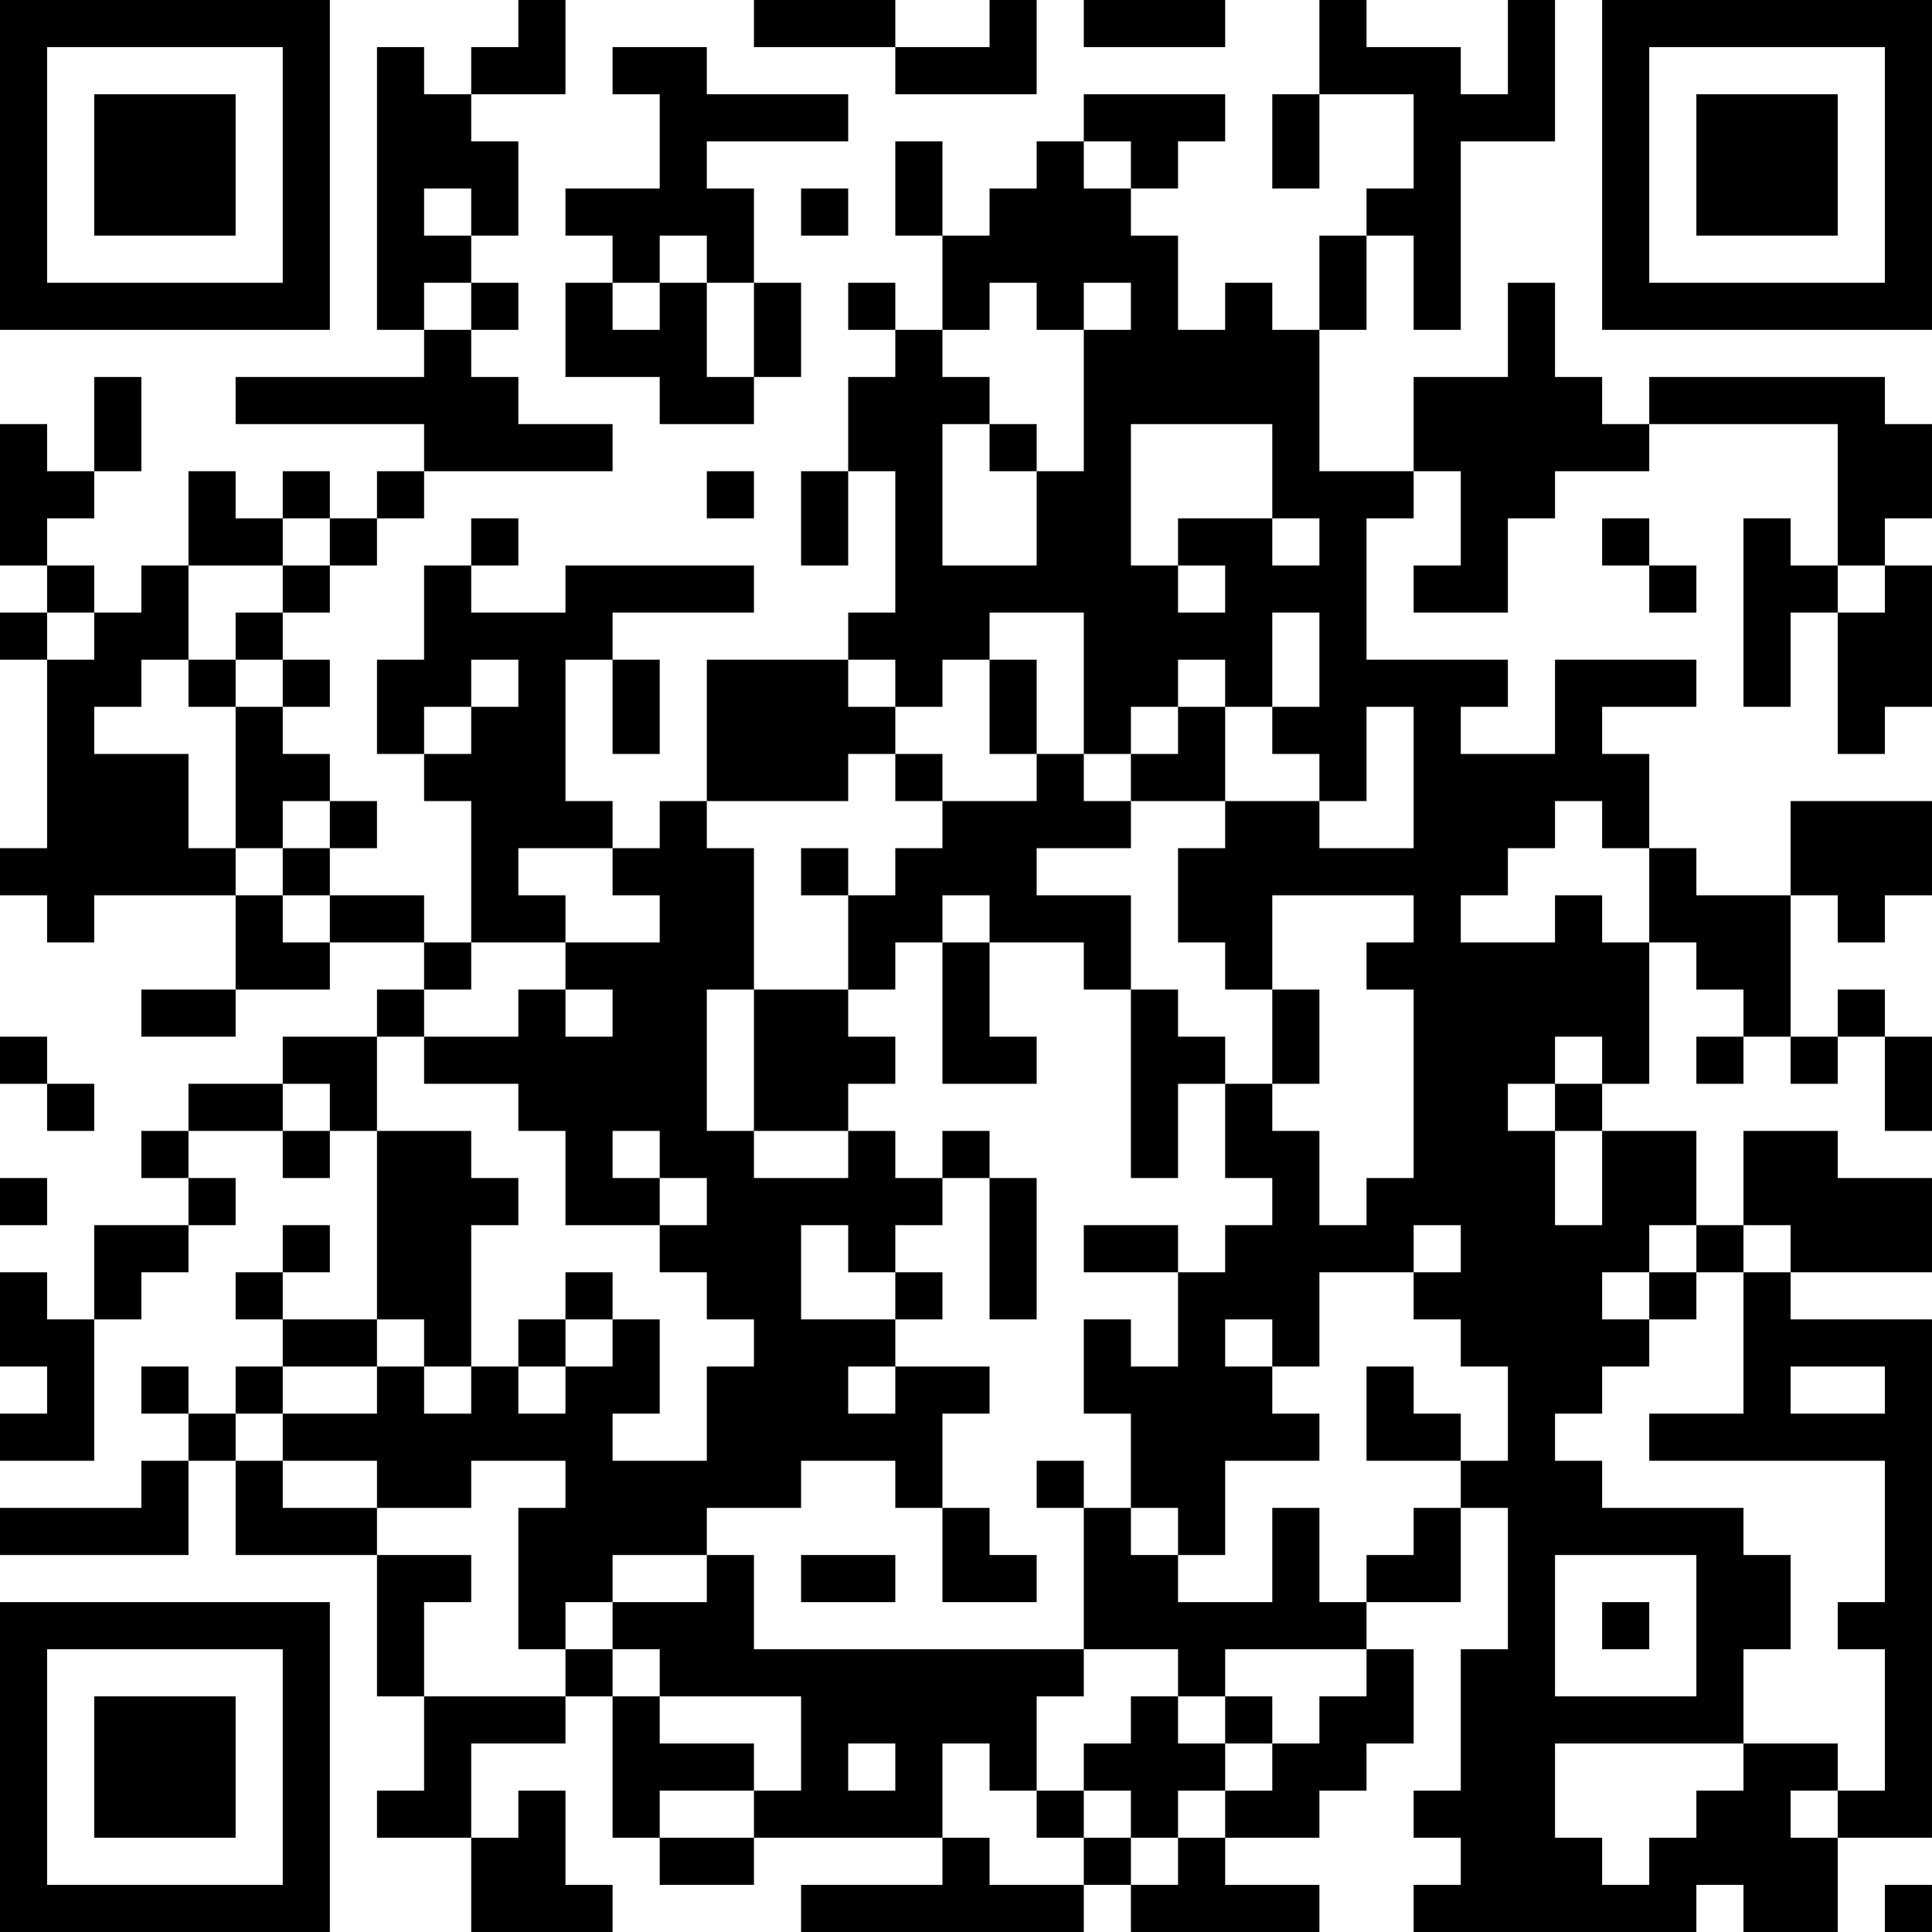 <?xml version="1.0" encoding="UTF-8"?>
<svg xmlns="http://www.w3.org/2000/svg" version="1.1" width="200" height="200" viewBox="0 0 200 200"><rect x="0" y="0" width="200" height="200" fill="#ffffff"/><g transform="scale(4.878)"><g transform="translate(0,0)"><path fill-rule="evenodd" d="M11 0L11 1L10 1L10 2L9 2L9 1L8 1L8 7L9 7L9 8L5 8L5 9L9 9L9 10L8 10L8 11L7 11L7 10L6 10L6 11L5 11L5 10L4 10L4 12L3 12L3 13L2 13L2 12L1 12L1 11L2 11L2 10L3 10L3 8L2 8L2 10L1 10L1 9L0 9L0 12L1 12L1 13L0 13L0 14L1 14L1 18L0 18L0 19L1 19L1 20L2 20L2 19L5 19L5 21L3 21L3 22L5 22L5 21L7 21L7 20L9 20L9 21L8 21L8 22L6 22L6 23L4 23L4 24L3 24L3 25L4 25L4 26L2 26L2 28L1 28L1 27L0 27L0 29L1 29L1 30L0 30L0 31L2 31L2 28L3 28L3 27L4 27L4 26L5 26L5 25L4 25L4 24L6 24L6 25L7 25L7 24L8 24L8 28L6 28L6 27L7 27L7 26L6 26L6 27L5 27L5 28L6 28L6 29L5 29L5 30L4 30L4 29L3 29L3 30L4 30L4 31L3 31L3 32L0 32L0 33L4 33L4 31L5 31L5 33L8 33L8 36L9 36L9 38L8 38L8 39L10 39L10 41L13 41L13 40L12 40L12 38L11 38L11 39L10 39L10 37L12 37L12 36L13 36L13 39L14 39L14 40L16 40L16 39L20 39L20 40L17 40L17 41L23 41L23 40L24 40L24 41L28 41L28 40L26 40L26 39L28 39L28 38L29 38L29 37L30 37L30 35L29 35L29 34L31 34L31 32L32 32L32 35L31 35L31 38L30 38L30 39L31 39L31 40L30 40L30 41L36 41L36 40L37 40L37 41L39 41L39 39L41 39L41 28L38 28L38 27L41 27L41 25L39 25L39 24L37 24L37 26L36 26L36 24L34 24L34 23L35 23L35 20L36 20L36 21L37 21L37 22L36 22L36 23L37 23L37 22L38 22L38 23L39 23L39 22L40 22L40 24L41 24L41 22L40 22L40 21L39 21L39 22L38 22L38 19L39 19L39 20L40 20L40 19L41 19L41 17L38 17L38 19L36 19L36 18L35 18L35 16L34 16L34 15L36 15L36 14L33 14L33 16L31 16L31 15L32 15L32 14L29 14L29 11L30 11L30 10L31 10L31 12L30 12L30 13L32 13L32 11L33 11L33 10L35 10L35 9L39 9L39 12L38 12L38 11L37 11L37 15L38 15L38 13L39 13L39 16L40 16L40 15L41 15L41 12L40 12L40 11L41 11L41 9L40 9L40 8L35 8L35 9L34 9L34 8L33 8L33 6L32 6L32 8L30 8L30 10L28 10L28 7L29 7L29 5L30 5L30 7L31 7L31 3L33 3L33 0L32 0L32 2L31 2L31 1L29 1L29 0L28 0L28 2L27 2L27 4L28 4L28 2L30 2L30 4L29 4L29 5L28 5L28 7L27 7L27 6L26 6L26 7L25 7L25 5L24 5L24 4L25 4L25 3L26 3L26 2L23 2L23 3L22 3L22 4L21 4L21 5L20 5L20 3L19 3L19 5L20 5L20 7L19 7L19 6L18 6L18 7L19 7L19 8L18 8L18 10L17 10L17 12L18 12L18 10L19 10L19 13L18 13L18 14L15 14L15 17L14 17L14 18L13 18L13 17L12 17L12 14L13 14L13 16L14 16L14 14L13 14L13 13L16 13L16 12L12 12L12 13L10 13L10 12L11 12L11 11L10 11L10 12L9 12L9 14L8 14L8 16L9 16L9 17L10 17L10 20L9 20L9 19L7 19L7 18L8 18L8 17L7 17L7 16L6 16L6 15L7 15L7 14L6 14L6 13L7 13L7 12L8 12L8 11L9 11L9 10L13 10L13 9L11 9L11 8L10 8L10 7L11 7L11 6L10 6L10 5L11 5L11 3L10 3L10 2L12 2L12 0ZM16 0L16 1L19 1L19 2L22 2L22 0L21 0L21 1L19 1L19 0ZM23 0L23 1L26 1L26 0ZM13 1L13 2L14 2L14 4L12 4L12 5L13 5L13 6L12 6L12 8L14 8L14 9L16 9L16 8L17 8L17 6L16 6L16 4L15 4L15 3L18 3L18 2L15 2L15 1ZM23 3L23 4L24 4L24 3ZM9 4L9 5L10 5L10 4ZM17 4L17 5L18 5L18 4ZM14 5L14 6L13 6L13 7L14 7L14 6L15 6L15 8L16 8L16 6L15 6L15 5ZM9 6L9 7L10 7L10 6ZM21 6L21 7L20 7L20 8L21 8L21 9L20 9L20 12L22 12L22 10L23 10L23 7L24 7L24 6L23 6L23 7L22 7L22 6ZM21 9L21 10L22 10L22 9ZM24 9L24 12L25 12L25 13L26 13L26 12L25 12L25 11L27 11L27 12L28 12L28 11L27 11L27 9ZM15 10L15 11L16 11L16 10ZM6 11L6 12L4 12L4 14L3 14L3 15L2 15L2 16L4 16L4 18L5 18L5 19L6 19L6 20L7 20L7 19L6 19L6 18L7 18L7 17L6 17L6 18L5 18L5 15L6 15L6 14L5 14L5 13L6 13L6 12L7 12L7 11ZM34 11L34 12L35 12L35 13L36 13L36 12L35 12L35 11ZM39 12L39 13L40 13L40 12ZM1 13L1 14L2 14L2 13ZM21 13L21 14L20 14L20 15L19 15L19 14L18 14L18 15L19 15L19 16L18 16L18 17L15 17L15 18L16 18L16 21L15 21L15 24L16 24L16 25L18 25L18 24L19 24L19 25L20 25L20 26L19 26L19 27L18 27L18 26L17 26L17 28L19 28L19 29L18 29L18 30L19 30L19 29L21 29L21 30L20 30L20 32L19 32L19 31L17 31L17 32L15 32L15 33L13 33L13 34L12 34L12 35L11 35L11 32L12 32L12 31L10 31L10 32L8 32L8 31L6 31L6 30L8 30L8 29L9 29L9 30L10 30L10 29L11 29L11 30L12 30L12 29L13 29L13 28L14 28L14 30L13 30L13 31L15 31L15 29L16 29L16 28L15 28L15 27L14 27L14 26L15 26L15 25L14 25L14 24L13 24L13 25L14 25L14 26L12 26L12 24L11 24L11 23L9 23L9 22L11 22L11 21L12 21L12 22L13 22L13 21L12 21L12 20L14 20L14 19L13 19L13 18L11 18L11 19L12 19L12 20L10 20L10 21L9 21L9 22L8 22L8 24L10 24L10 25L11 25L11 26L10 26L10 29L9 29L9 28L8 28L8 29L6 29L6 30L5 30L5 31L6 31L6 32L8 32L8 33L10 33L10 34L9 34L9 36L12 36L12 35L13 35L13 36L14 36L14 37L16 37L16 38L14 38L14 39L16 39L16 38L17 38L17 36L14 36L14 35L13 35L13 34L15 34L15 33L16 33L16 35L23 35L23 36L22 36L22 38L21 38L21 37L20 37L20 39L21 39L21 40L23 40L23 39L24 39L24 40L25 40L25 39L26 39L26 38L27 38L27 37L28 37L28 36L29 36L29 35L26 35L26 36L25 36L25 35L23 35L23 32L24 32L24 33L25 33L25 34L27 34L27 32L28 32L28 34L29 34L29 33L30 33L30 32L31 32L31 31L32 31L32 29L31 29L31 28L30 28L30 27L31 27L31 26L30 26L30 27L28 27L28 29L27 29L27 28L26 28L26 29L27 29L27 30L28 30L28 31L26 31L26 33L25 33L25 32L24 32L24 30L23 30L23 28L24 28L24 29L25 29L25 27L26 27L26 26L27 26L27 25L26 25L26 23L27 23L27 24L28 24L28 26L29 26L29 25L30 25L30 21L29 21L29 20L30 20L30 19L27 19L27 21L26 21L26 20L25 20L25 18L26 18L26 17L28 17L28 18L30 18L30 15L29 15L29 17L28 17L28 16L27 16L27 15L28 15L28 13L27 13L27 15L26 15L26 14L25 14L25 15L24 15L24 16L23 16L23 13ZM4 14L4 15L5 15L5 14ZM10 14L10 15L9 15L9 16L10 16L10 15L11 15L11 14ZM21 14L21 16L22 16L22 17L20 17L20 16L19 16L19 17L20 17L20 18L19 18L19 19L18 19L18 18L17 18L17 19L18 19L18 21L16 21L16 24L18 24L18 23L19 23L19 22L18 22L18 21L19 21L19 20L20 20L20 23L22 23L22 22L21 22L21 20L23 20L23 21L24 21L24 25L25 25L25 23L26 23L26 22L25 22L25 21L24 21L24 19L22 19L22 18L24 18L24 17L26 17L26 15L25 15L25 16L24 16L24 17L23 17L23 16L22 16L22 14ZM33 17L33 18L32 18L32 19L31 19L31 20L33 20L33 19L34 19L34 20L35 20L35 18L34 18L34 17ZM20 19L20 20L21 20L21 19ZM27 21L27 23L28 23L28 21ZM0 22L0 23L1 23L1 24L2 24L2 23L1 23L1 22ZM33 22L33 23L32 23L32 24L33 24L33 26L34 26L34 24L33 24L33 23L34 23L34 22ZM6 23L6 24L7 24L7 23ZM20 24L20 25L21 25L21 28L22 28L22 25L21 25L21 24ZM0 25L0 26L1 26L1 25ZM23 26L23 27L25 27L25 26ZM35 26L35 27L34 27L34 28L35 28L35 29L34 29L34 30L33 30L33 31L34 31L34 32L37 32L37 33L38 33L38 35L37 35L37 37L33 37L33 39L34 39L34 40L35 40L35 39L36 39L36 38L37 38L37 37L39 37L39 38L38 38L38 39L39 39L39 38L40 38L40 35L39 35L39 34L40 34L40 31L35 31L35 30L37 30L37 27L38 27L38 26L37 26L37 27L36 27L36 26ZM12 27L12 28L11 28L11 29L12 29L12 28L13 28L13 27ZM19 27L19 28L20 28L20 27ZM35 27L35 28L36 28L36 27ZM29 29L29 31L31 31L31 30L30 30L30 29ZM38 29L38 30L40 30L40 29ZM22 31L22 32L23 32L23 31ZM20 32L20 34L22 34L22 33L21 33L21 32ZM17 33L17 34L19 34L19 33ZM33 33L33 36L36 36L36 33ZM34 34L34 35L35 35L35 34ZM24 36L24 37L23 37L23 38L22 38L22 39L23 39L23 38L24 38L24 39L25 39L25 38L26 38L26 37L27 37L27 36L26 36L26 37L25 37L25 36ZM18 37L18 38L19 38L19 37ZM40 40L40 41L41 41L41 40ZM0 0L0 7L7 7L7 0ZM1 1L1 6L6 6L6 1ZM2 2L2 5L5 5L5 2ZM34 0L34 7L41 7L41 0ZM35 1L35 6L40 6L40 1ZM36 2L36 5L39 5L39 2ZM0 34L0 41L7 41L7 34ZM1 35L1 40L6 40L6 35ZM2 36L2 39L5 39L5 36Z" fill="#000000"/></g></g></svg>
